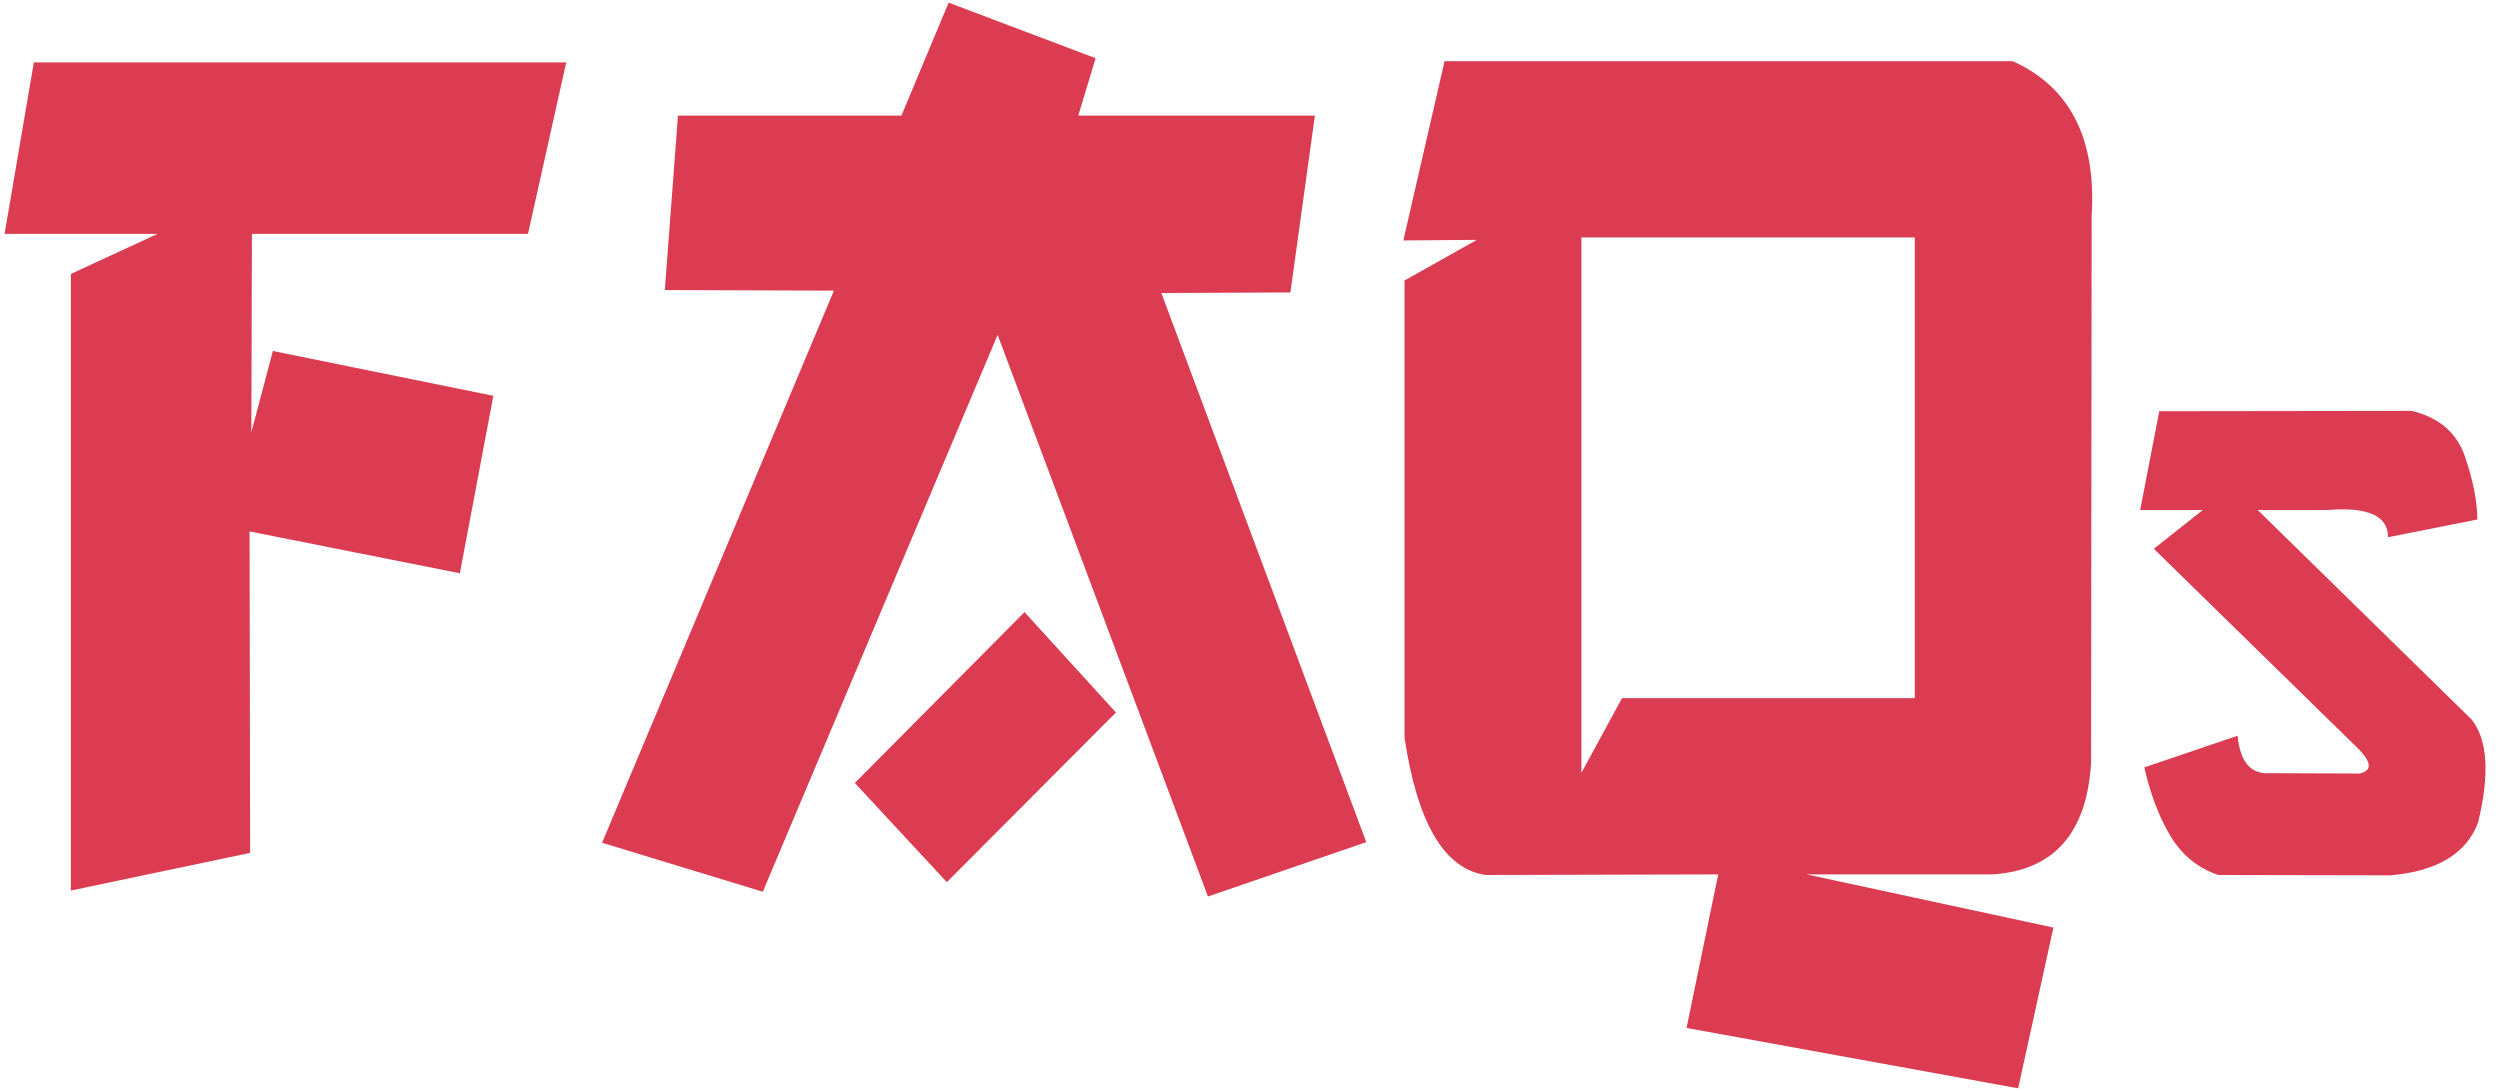 <svg width="380" height="166" viewBox="0 0 380 166" fill="none" xmlns="http://www.w3.org/2000/svg">
<path d="M5.146 9.484H86.067L80.255 35.55H38.296L38.205 65.702L41.475 53.351L74.987 60.162L69.901 87.136L37.933 80.778L38.023 129.64L10.777 135.361V41.635L23.946 35.55H0.696L5.146 9.484ZM144.192 0.402L166.534 8.849L163.9 17.567H199.865L196.142 44.45L176.524 44.541L207.676 128.005L183.608 136.27L151.64 50.898L115.947 135.543L91.517 128.096L126.755 44.178L101.053 44.087L103.051 17.567H137.018L144.192 0.402ZM155.727 93.039L169.622 108.297L143.92 134.09L129.934 119.014L155.727 93.039ZM219.573 9.303H305.943C314.662 13.238 318.658 21.079 317.932 32.825L317.841 116.017C317.175 126.673 312.18 132.304 302.855 132.909H274.61L312.119 140.992L306.761 165.423L256.355 156.25L261.169 132.909L225.84 133C219.543 132.092 215.426 125.129 213.488 112.111V42.634L224.478 36.458L213.307 36.549L219.573 9.303ZM240.371 36.095V117.47L246.547 106.117H291.049V36.095H240.371ZM328.207 62.506L366.611 62.454C370.786 63.489 373.478 65.818 374.686 69.441C375.928 73.064 376.549 76.239 376.549 78.965L362.988 81.656C362.988 78.413 359.935 77.033 353.827 77.516H343.165L375.721 109.398C378.136 112.504 378.447 117.731 376.652 125.081C374.858 129.774 370.424 132.431 363.351 133.052L337.213 133C334.176 131.999 331.778 130.084 330.019 127.255C328.259 124.391 326.896 120.854 325.93 116.645L340.111 111.831C340.491 115.765 342.078 117.662 344.873 117.524L358.692 117.576C360.797 117.093 360.452 115.575 357.657 113.021L327.379 83.416L334.832 77.516H325.309L328.207 62.506Z" fill="#DC3C51"/>
</svg>

